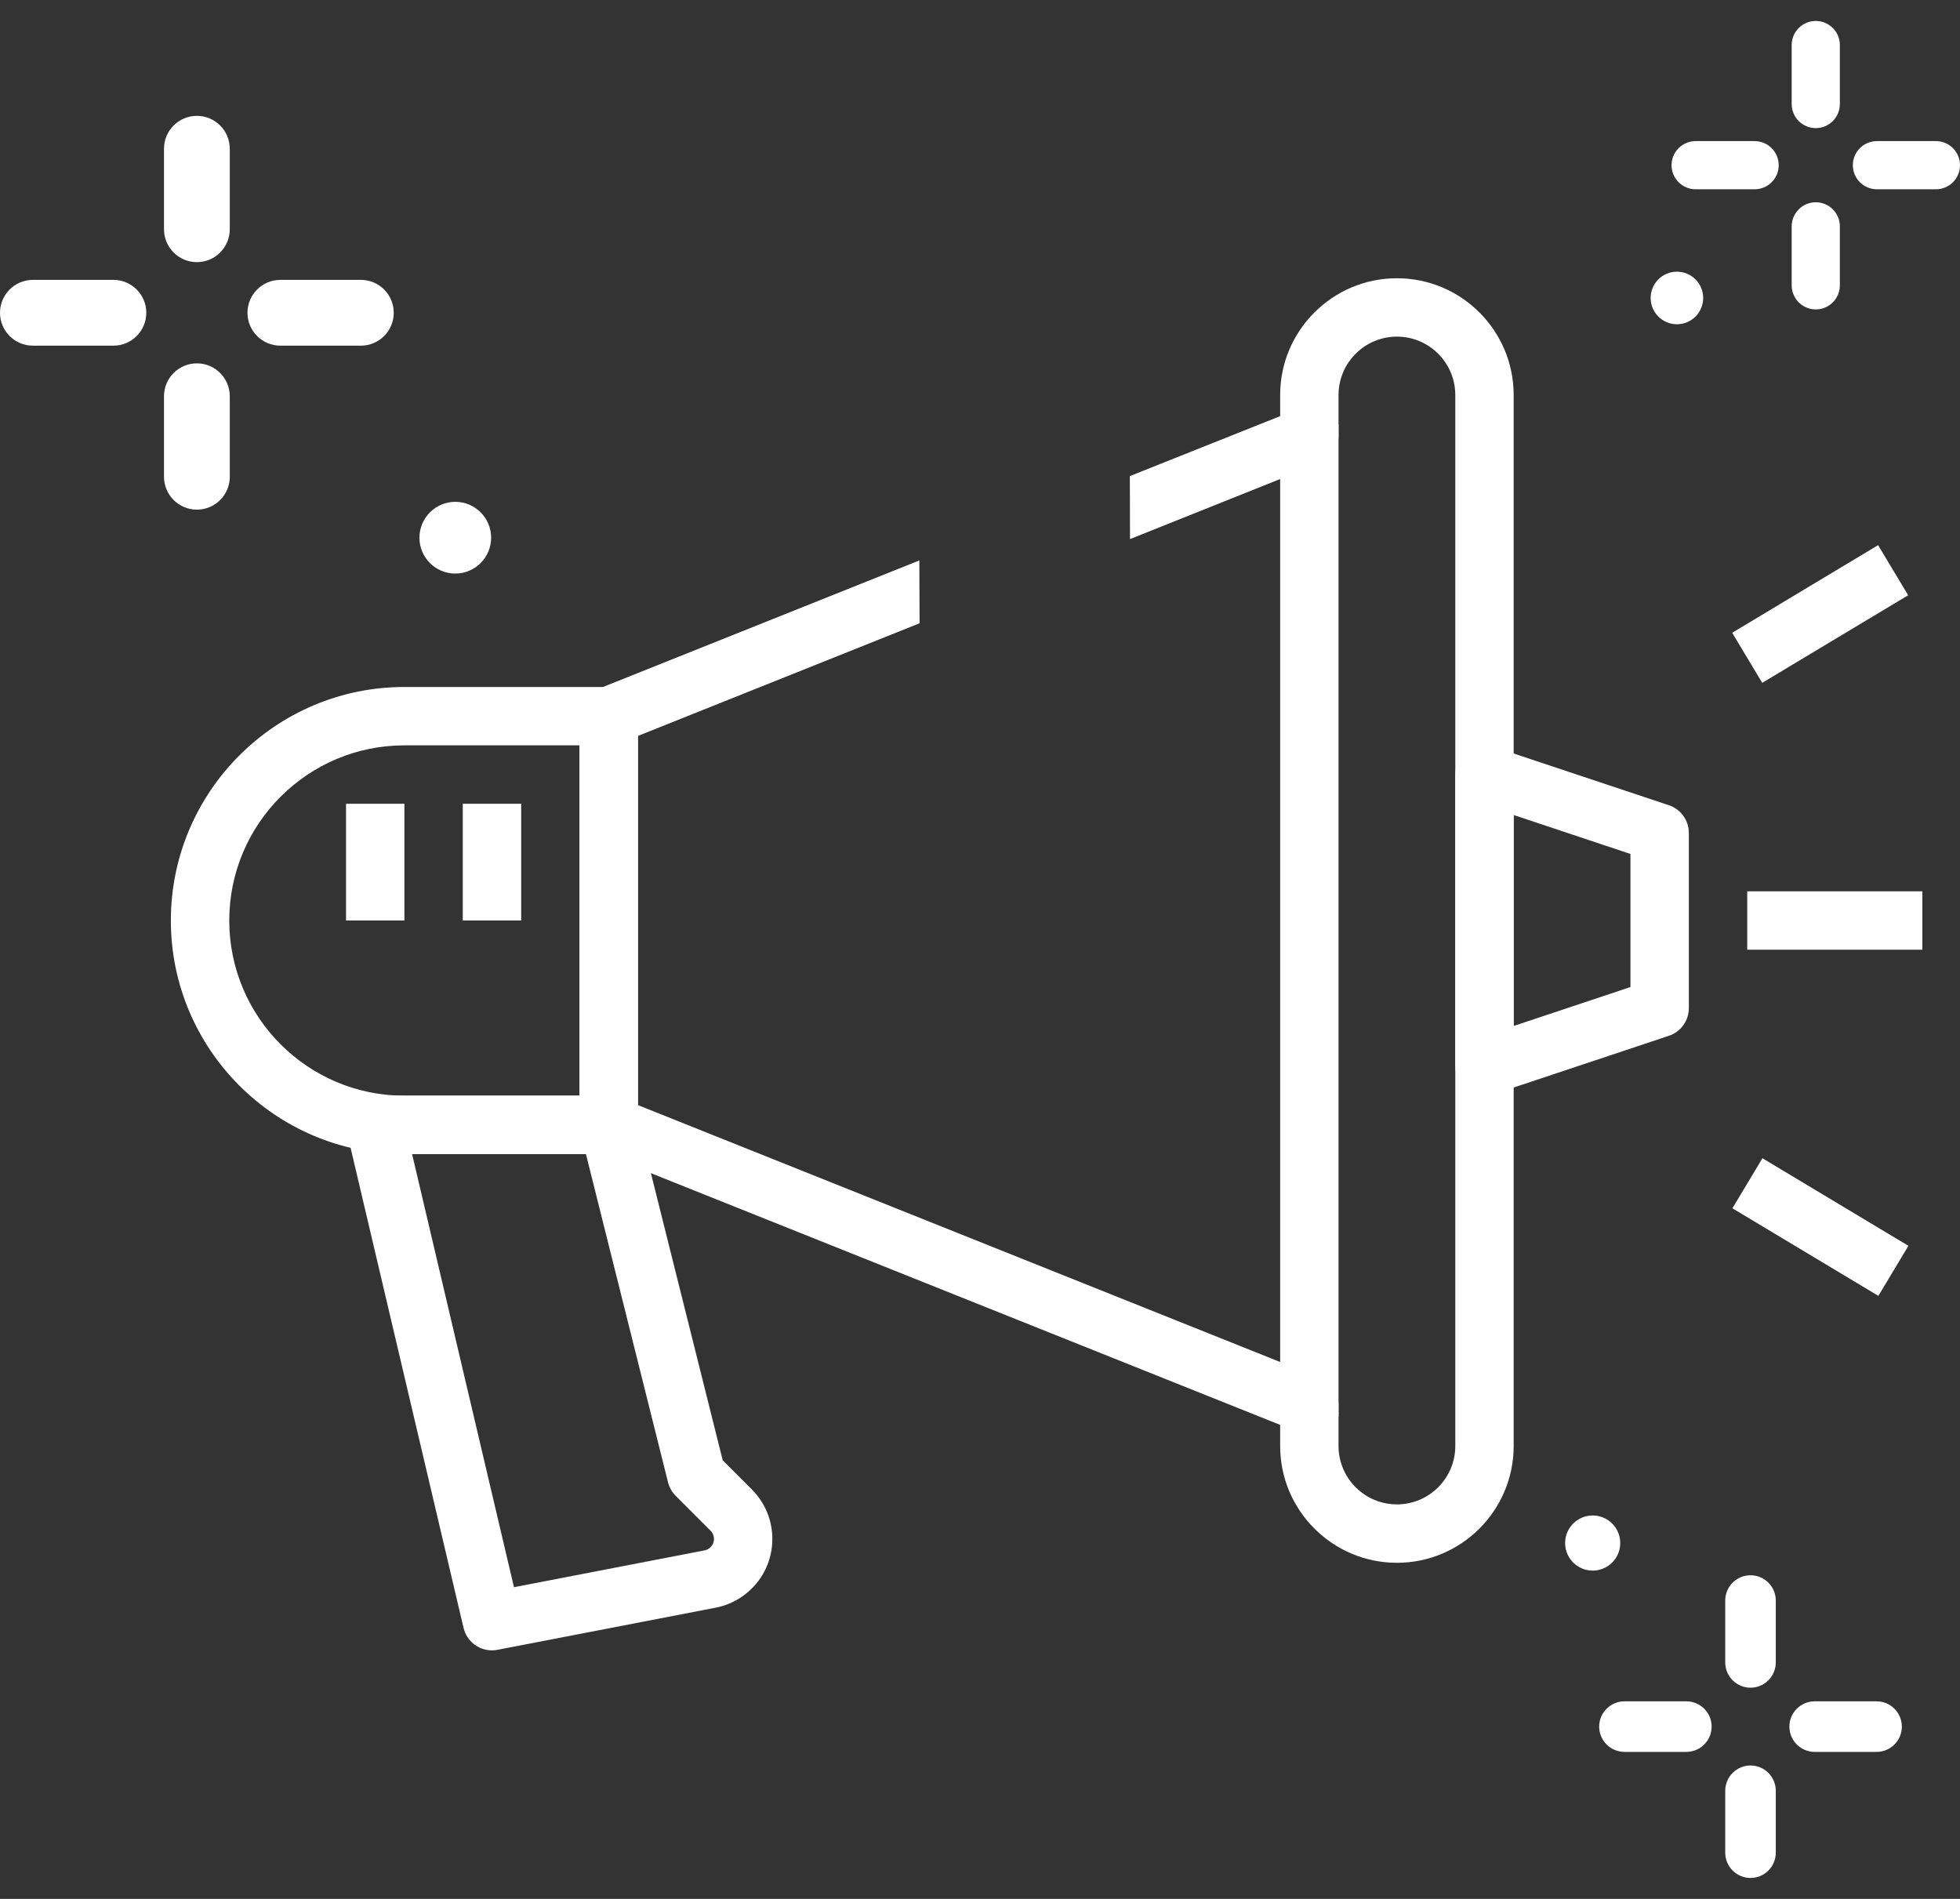 <svg width="64" height="62" viewBox="0 0 64 62" fill="none" xmlns="http://www.w3.org/2000/svg">
<rect x="0" y="0" width="64" height="62" fill="#333333" stroke="none"/>
<g clip-path="url(#clip0_5_1706)">
<path d="M45.614 9.085C43.511 9.085 41.801 10.795 41.801 12.898V13.587L36.893 15.545L36.898 17.601L43.108 15.118C43.285 15.047 43.436 14.925 43.543 14.767C43.65 14.609 43.707 14.423 43.707 14.232V12.898C43.707 11.846 44.562 10.991 45.614 10.991C46.665 10.991 47.52 11.846 47.52 12.898V47.213C47.52 48.264 46.665 49.119 45.614 49.119C44.562 49.119 43.707 48.264 43.707 47.213V45.878C43.708 45.688 43.65 45.501 43.544 45.343C43.437 45.186 43.285 45.063 43.108 44.993L20.831 36.082V24.028L30.027 20.35C30.027 20.365 30.019 18.299 30.019 18.299L19.523 22.497C19.346 22.568 19.195 22.691 19.088 22.849C18.982 23.006 18.924 23.192 18.924 23.383V36.728C18.924 36.918 18.981 37.104 19.088 37.262C19.195 37.419 19.346 37.541 19.523 37.612L41.801 46.523V47.213C41.801 49.316 43.511 51.026 45.614 51.026C47.717 51.026 49.426 49.316 49.426 47.213V12.898C49.426 10.795 47.717 9.085 45.614 9.085Z" fill="white"/>
<path d="M19.877 37.681H13.205C9 37.681 5.579 34.26 5.579 30.055C5.579 25.851 9 22.43 13.205 22.43H19.877C20.13 22.43 20.372 22.53 20.551 22.709C20.73 22.888 20.83 23.13 20.831 23.383V36.728C20.831 36.853 20.806 36.977 20.758 37.093C20.71 37.208 20.64 37.313 20.551 37.402C20.463 37.49 20.358 37.56 20.242 37.608C20.127 37.656 20.003 37.681 19.877 37.681ZM13.205 24.336C10.051 24.336 7.486 26.901 7.486 30.055C7.486 33.209 10.051 35.775 13.205 35.775H18.924V24.336H13.205ZM48.473 35.775C48.273 35.775 48.078 35.712 47.916 35.595C47.793 35.507 47.694 35.39 47.625 35.256C47.556 35.121 47.52 34.972 47.52 34.821V25.289C47.52 25.138 47.556 24.99 47.625 24.855C47.693 24.721 47.793 24.605 47.916 24.516C48.038 24.428 48.18 24.37 48.329 24.347C48.478 24.324 48.631 24.337 48.775 24.385L54.494 26.291C54.684 26.354 54.849 26.476 54.966 26.638C55.083 26.8 55.146 26.996 55.146 27.196V32.915C55.146 33.115 55.083 33.31 54.966 33.472C54.849 33.635 54.684 33.756 54.494 33.819L48.775 35.725C48.677 35.758 48.576 35.775 48.473 35.775ZM49.426 26.611V33.498L53.239 32.228V27.882L49.426 26.611Z" fill="white"/>
<path d="M16.064 53.885C15.849 53.885 15.641 53.812 15.472 53.679C15.304 53.545 15.186 53.359 15.136 53.15L11.323 36.946C11.29 36.806 11.29 36.66 11.321 36.52C11.352 36.379 11.415 36.248 11.505 36.135C11.594 36.022 11.708 35.932 11.837 35.869C11.966 35.807 12.108 35.775 12.252 35.774H19.877C20.09 35.775 20.297 35.846 20.464 35.977C20.631 36.107 20.75 36.291 20.802 36.497L23.598 47.678L24.555 48.636C24.988 49.074 25.223 49.65 25.219 50.261C25.218 50.562 25.157 50.859 25.041 51.136C24.924 51.413 24.754 51.664 24.539 51.875C24.234 52.176 23.85 52.385 23.432 52.479L23.403 52.485L16.245 53.867C16.185 53.879 16.125 53.885 16.064 53.885ZM13.456 37.681L16.783 51.823L23.024 50.617C23.09 50.6 23.151 50.566 23.2 50.518C23.272 50.447 23.313 50.351 23.314 50.25C23.314 50.19 23.3 50.076 23.204 49.98L22.064 48.84C21.942 48.718 21.855 48.565 21.813 48.397L19.133 37.681H13.456ZM57.052 29.102H62.771V31.009H57.052V29.102ZM56.561 20.66L61.326 17.8L62.307 19.435L57.542 22.295L56.561 20.66ZM56.568 39.451L57.549 37.817L62.315 40.676L61.334 42.311L56.568 39.451ZM41.801 13.851H43.707V46.26H41.801V13.851ZM15.111 26.243H17.018V30.055H15.111V26.243ZM11.299 26.243H13.205V30.055H11.299V26.243ZM6.429 8.559C7.022 8.559 7.503 8.079 7.503 7.485V4.857C7.503 4.264 7.022 3.783 6.429 3.783C5.835 3.783 5.355 4.263 5.355 4.857V7.485C5.355 8.079 5.836 8.559 6.429 8.559ZM6.429 16.64C7.022 16.64 7.503 16.16 7.503 15.566V12.938C7.503 12.345 7.022 11.864 6.429 11.864C5.835 11.864 5.355 12.344 5.355 12.938V15.566C5.355 16.16 5.836 16.64 6.429 16.64ZM9.155 11.286H11.784C12.377 11.286 12.857 10.805 12.857 10.212C12.857 9.619 12.377 9.138 11.784 9.138H9.155C8.562 9.138 8.081 9.619 8.081 10.212C8.081 10.805 8.562 11.286 9.155 11.286ZM1.074 11.286H3.703C4.296 11.286 4.777 10.805 4.777 10.212C4.777 9.619 4.296 9.138 3.703 9.138H1.074C0.481 9.138 0 9.619 0 10.212C0 10.805 0.481 11.286 1.074 11.286Z" fill="white"/>
<path d="M14.866 18.727C15.513 18.727 16.037 18.203 16.037 17.556C16.037 16.91 15.513 16.385 14.866 16.385C14.22 16.385 13.696 16.91 13.696 17.556C13.696 18.203 14.22 18.727 14.866 18.727Z" fill="white"/>
<path d="M57.16 55.104C57.379 55.104 57.588 55.017 57.743 54.862C57.898 54.708 57.985 54.498 57.985 54.279V52.258C57.985 52.039 57.898 51.829 57.743 51.674C57.588 51.52 57.379 51.433 57.16 51.433C56.941 51.433 56.731 51.52 56.576 51.674C56.421 51.829 56.334 52.039 56.334 52.258V54.279C56.334 54.498 56.421 54.708 56.576 54.862C56.731 55.017 56.941 55.104 57.16 55.104ZM57.16 61.316C57.379 61.316 57.588 61.229 57.743 61.074C57.898 60.919 57.985 60.709 57.985 60.49V58.47C57.985 58.251 57.898 58.041 57.743 57.886C57.588 57.731 57.379 57.644 57.16 57.644C56.941 57.644 56.731 57.731 56.576 57.886C56.421 58.041 56.334 58.251 56.334 58.47V60.49C56.334 60.709 56.421 60.919 56.576 61.074C56.731 61.229 56.941 61.316 57.16 61.316ZM59.255 57.2H61.276C61.495 57.2 61.705 57.113 61.859 56.958C62.014 56.803 62.101 56.593 62.101 56.374C62.101 56.155 62.014 55.945 61.859 55.791C61.705 55.636 61.495 55.549 61.276 55.549H59.255C59.036 55.549 58.826 55.636 58.671 55.791C58.516 55.945 58.429 56.155 58.429 56.374C58.429 56.593 58.516 56.803 58.671 56.958C58.826 57.113 59.036 57.2 59.255 57.2ZM53.044 57.2H55.064C55.283 57.2 55.493 57.113 55.648 56.958C55.803 56.803 55.89 56.593 55.89 56.374C55.89 56.155 55.803 55.945 55.648 55.791C55.493 55.636 55.283 55.549 55.064 55.549H53.044C52.825 55.549 52.615 55.636 52.46 55.791C52.305 55.945 52.218 56.155 52.218 56.374C52.218 56.593 52.305 56.803 52.46 56.958C52.615 57.113 52.825 57.2 53.044 57.2Z" fill="white"/>
<path d="M52.006 51.281C52.503 51.281 52.906 50.878 52.906 50.381C52.906 49.884 52.503 49.481 52.006 49.481C51.509 49.481 51.106 49.884 51.106 50.381C51.106 50.878 51.509 51.281 52.006 51.281Z" fill="white"/>
<path d="M59.291 4.183C59.499 4.183 59.699 4.1 59.847 3.953C59.994 3.805 60.077 3.605 60.077 3.396V1.471C60.077 1.262 59.994 1.062 59.847 0.915C59.699 0.767 59.499 0.684 59.291 0.684C59.082 0.684 58.882 0.767 58.734 0.915C58.587 1.062 58.504 1.262 58.504 1.471V3.396C58.504 3.605 58.587 3.805 58.734 3.953C58.882 4.1 59.082 4.183 59.291 4.183ZM59.291 10.103C59.499 10.103 59.699 10.02 59.847 9.872C59.994 9.725 60.077 9.525 60.077 9.316V7.39C60.077 7.182 59.994 6.982 59.847 6.834C59.699 6.687 59.499 6.604 59.291 6.604C59.082 6.604 58.882 6.687 58.734 6.834C58.587 6.982 58.504 7.182 58.504 7.39V9.316C58.504 9.525 58.587 9.725 58.734 9.872C58.882 10.02 59.082 10.103 59.291 10.103ZM61.288 6.18H63.213C63.422 6.18 63.622 6.097 63.77 5.95C63.917 5.802 64 5.602 64 5.393C64 5.185 63.917 4.985 63.77 4.837C63.622 4.69 63.422 4.607 63.213 4.607H61.288C61.079 4.607 60.879 4.69 60.731 4.837C60.584 4.985 60.501 5.185 60.501 5.393C60.501 5.602 60.584 5.802 60.731 5.95C60.879 6.097 61.079 6.18 61.288 6.18ZM55.368 6.18H57.294C57.502 6.18 57.702 6.097 57.85 5.95C57.998 5.802 58.08 5.602 58.08 5.393C58.08 5.185 57.998 4.985 57.85 4.837C57.702 4.69 57.502 4.607 57.294 4.607H55.368C55.159 4.607 54.959 4.69 54.812 4.837C54.664 4.985 54.581 5.185 54.581 5.393C54.581 5.602 54.664 5.802 54.812 5.95C54.959 6.097 55.159 6.18 55.368 6.18Z" fill="white"/>
<path d="M54.756 10.587C55.23 10.587 55.614 10.203 55.614 9.729C55.614 9.255 55.23 8.871 54.756 8.871C54.283 8.871 53.899 9.255 53.899 9.729C53.899 10.203 54.283 10.587 54.756 10.587Z" fill="white"/>
</g>
<defs>
<clipPath id="clip0_5_1706">
<rect width="64" height="62" fill="white"/>
</clipPath>
</defs>
</svg>
